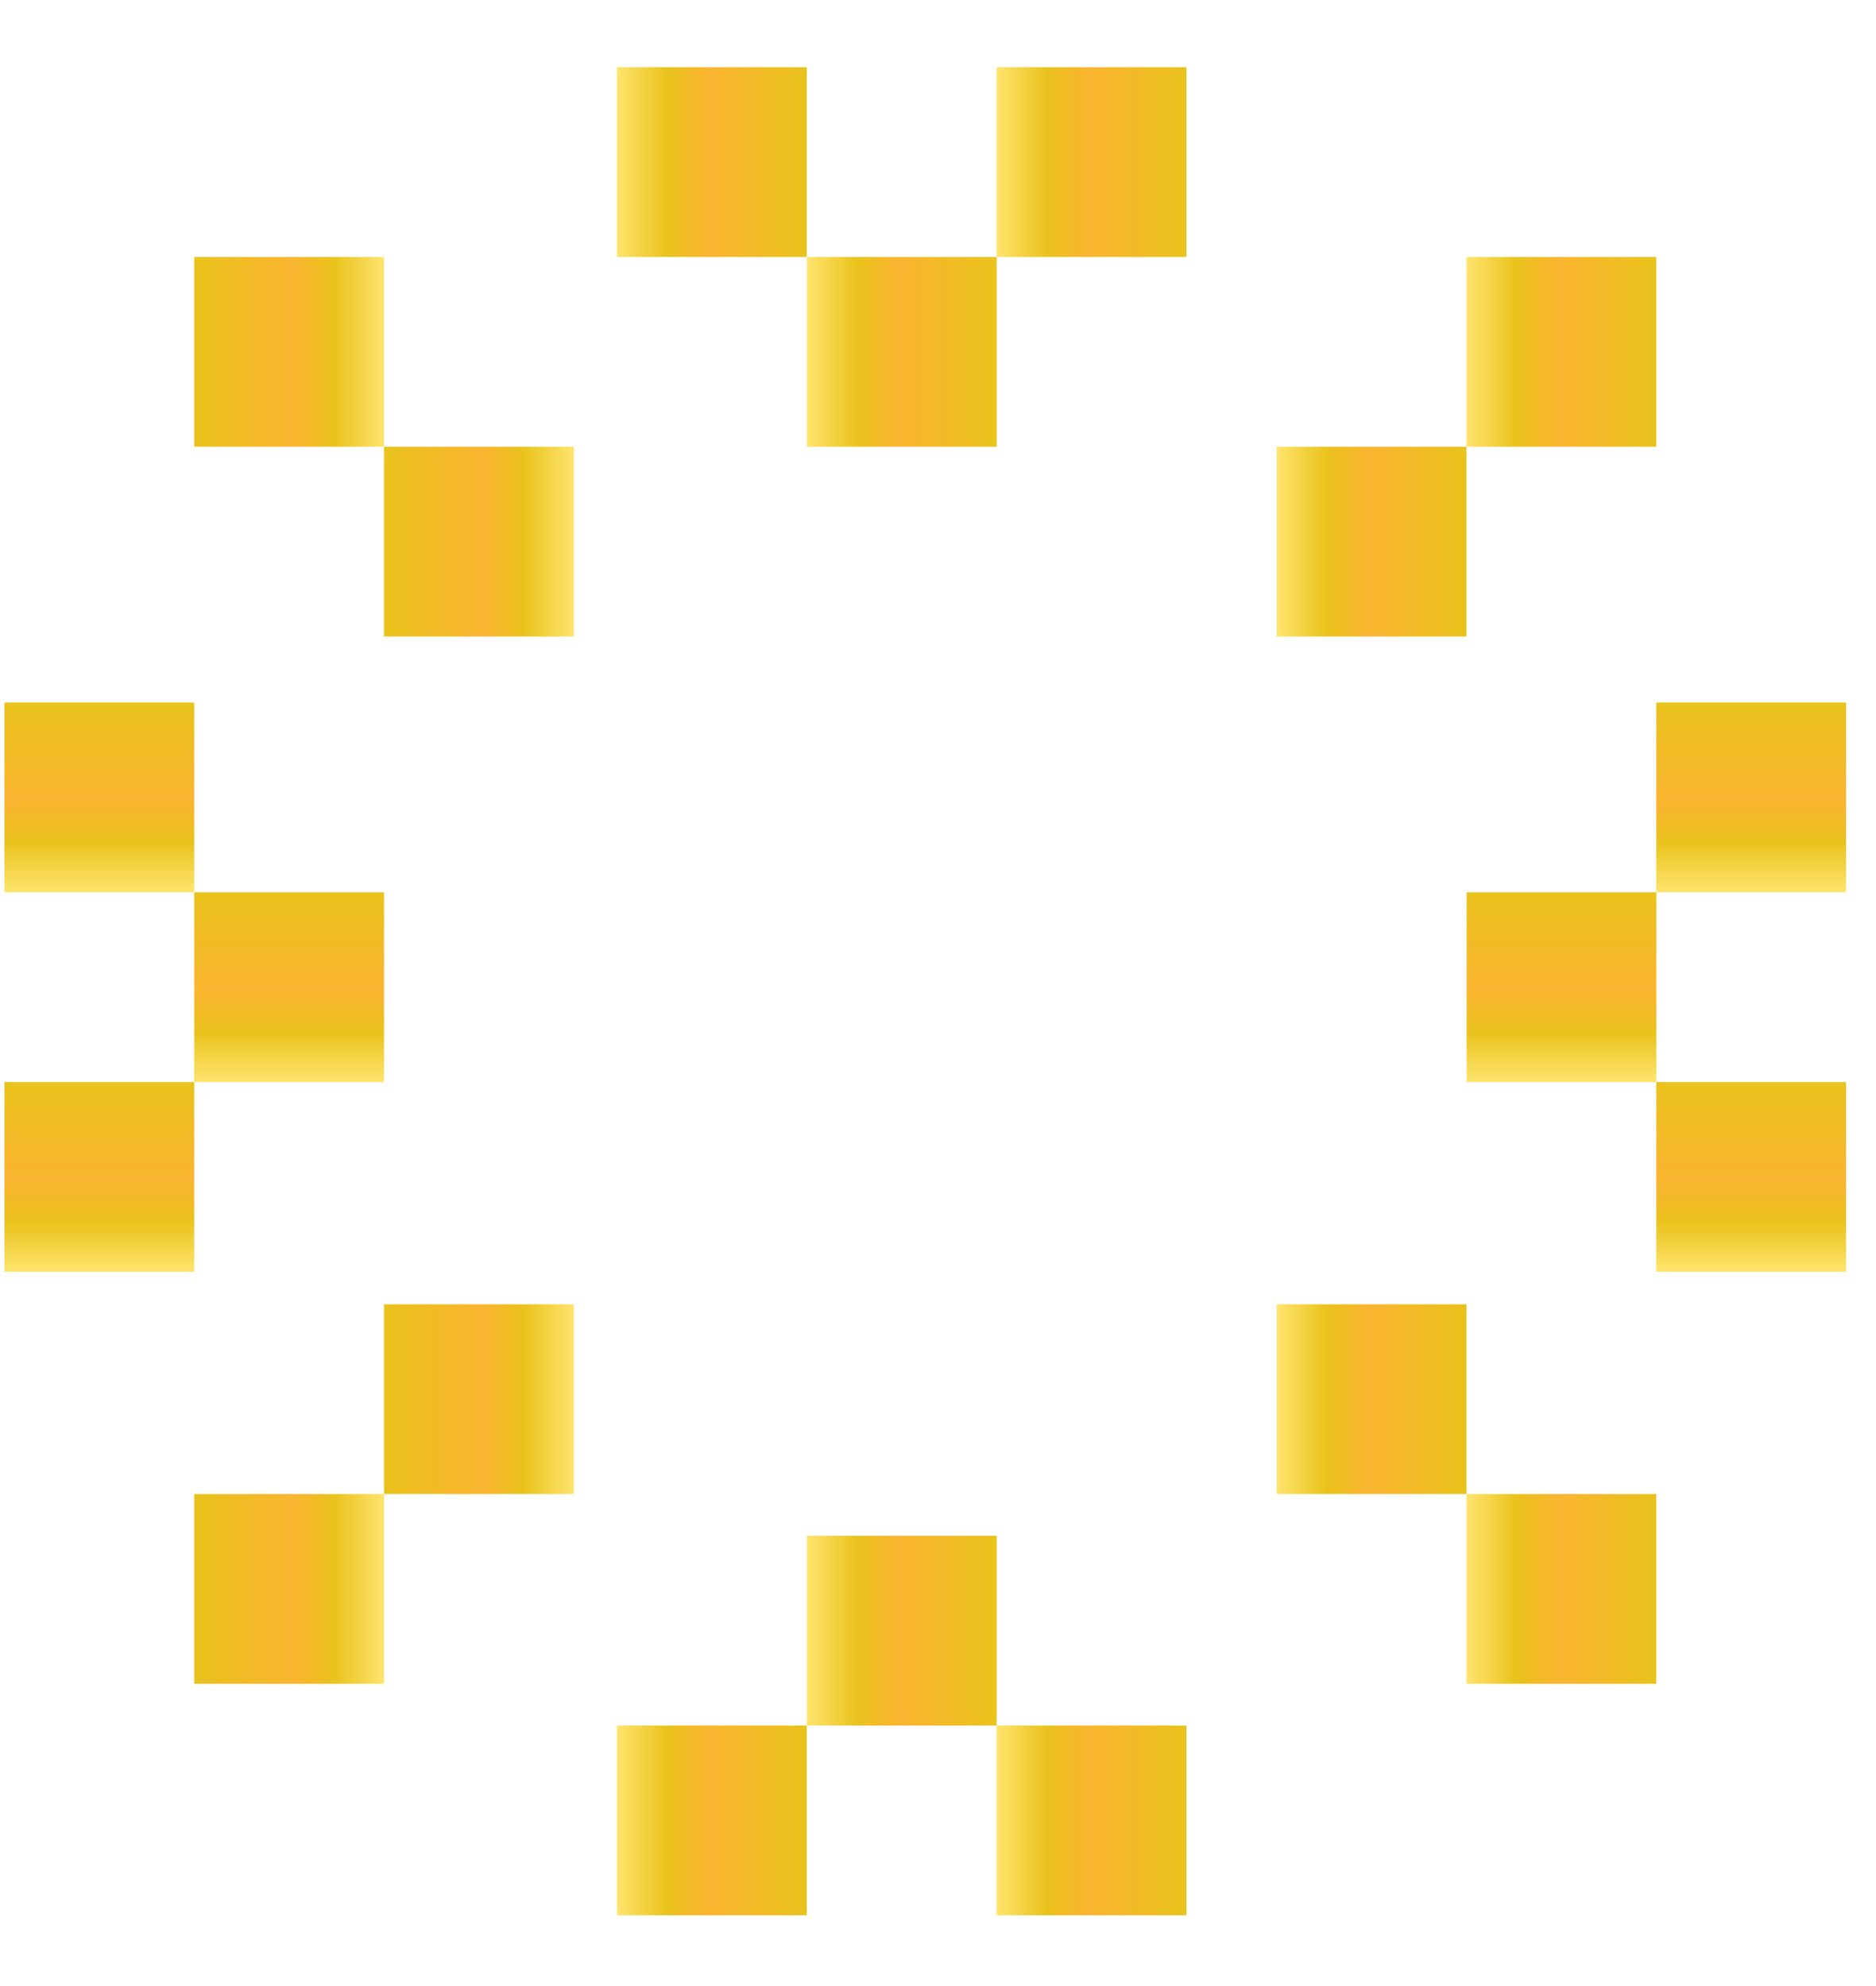 <svg width="17" height="18" viewBox="0 0 17 18" fill="none" xmlns="http://www.w3.org/2000/svg">
<rect x="7.312" y="13.919" width="1.72" height="1.72" fill="url(#paint0_linear_146_1671)"/>
<rect x="9.031" y="15.639" width="1.72" height="1.72" fill="url(#paint1_linear_146_1671)"/>
<rect x="5.591" y="15.639" width="1.72" height="1.72" fill="url(#paint2_linear_146_1671)"/>
<rect width="1.72" height="1.72" transform="matrix(1 0 0 -1 7.312 4.049)" fill="url(#paint3_linear_146_1671)"/>
<rect width="1.72" height="1.72" transform="matrix(1 0 0 -1 9.031 2.329)" fill="url(#paint4_linear_146_1671)"/>
<rect width="1.72" height="1.72" transform="matrix(1 0 0 -1 5.591 2.329)" fill="url(#paint5_linear_146_1671)"/>
<rect width="1.72" height="1.72" transform="matrix(-4.37114e-08 -1 -1 4.37114e-08 3.48 9.807)" fill="url(#paint6_linear_146_1671)"/>
<rect width="1.72" height="1.72" transform="matrix(-4.37114e-08 -1 -1 4.37114e-08 1.76 8.087)" fill="url(#paint7_linear_146_1671)"/>
<rect width="1.72" height="1.72" transform="matrix(-4.37114e-08 -1 -1 4.37114e-08 1.76 11.527)" fill="url(#paint8_linear_146_1671)"/>
<rect x="13.29" y="9.807" width="1.72" height="1.72" transform="rotate(-90 13.29 9.807)" fill="url(#paint9_linear_146_1671)"/>
<rect x="15.009" y="8.087" width="1.72" height="1.72" transform="rotate(-90 15.009 8.087)" fill="url(#paint10_linear_146_1671)"/>
<rect x="15.009" y="11.527" width="1.72" height="1.72" transform="rotate(-90 15.009 11.527)" fill="url(#paint11_linear_146_1671)"/>
<rect x="11.569" y="11.821" width="1.72" height="1.72" fill="url(#paint12_linear_146_1671)"/>
<rect x="13.289" y="13.541" width="1.72" height="1.72" fill="url(#paint13_linear_146_1671)"/>
<rect width="1.72" height="1.72" transform="matrix(1 0 0 -1 11.569 5.769)" fill="url(#paint14_linear_146_1671)"/>
<rect width="1.72" height="1.72" transform="matrix(1 0 0 -1 13.289 4.049)" fill="url(#paint15_linear_146_1671)"/>
<rect width="1.72" height="1.72" transform="matrix(-1 0 0 1 5.2 11.821)" fill="url(#paint16_linear_146_1671)"/>
<rect width="1.72" height="1.72" transform="matrix(-1 0 0 1 3.48 13.541)" fill="url(#paint17_linear_146_1671)"/>
<rect x="5.2" y="5.769" width="1.72" height="1.72" transform="rotate(180 5.2 5.769)" fill="url(#paint18_linear_146_1671)"/>
<rect x="3.48" y="4.049" width="1.72" height="1.72" transform="rotate(180 3.48 4.049)" fill="url(#paint19_linear_146_1671)"/>
<defs>
<linearGradient id="paint0_linear_146_1671" x1="7.312" y1="13.919" x2="9.031" y2="13.919" gradientUnits="userSpaceOnUse">
<stop stop-color="#FFE46E"/>
<stop offset="0.262" stop-color="#E9C31C"/>
<stop offset="0.481" stop-color="#F9A90E" stop-opacity="0.855"/>
<stop offset="1" stop-color="#E9C31C"/>
</linearGradient>
<linearGradient id="paint1_linear_146_1671" x1="9.031" y1="15.639" x2="10.751" y2="15.639" gradientUnits="userSpaceOnUse">
<stop stop-color="#FFE46E"/>
<stop offset="0.262" stop-color="#E9C31C"/>
<stop offset="0.481" stop-color="#F9A90E" stop-opacity="0.855"/>
<stop offset="1" stop-color="#E9C31C"/>
</linearGradient>
<linearGradient id="paint2_linear_146_1671" x1="5.591" y1="15.639" x2="7.311" y2="15.639" gradientUnits="userSpaceOnUse">
<stop stop-color="#FFE46E"/>
<stop offset="0.262" stop-color="#E9C31C"/>
<stop offset="0.481" stop-color="#F9A90E" stop-opacity="0.855"/>
<stop offset="1" stop-color="#E9C31C"/>
</linearGradient>
<linearGradient id="paint3_linear_146_1671" x1="0" y1="0" x2="1.72" y2="0" gradientUnits="userSpaceOnUse">
<stop stop-color="#FFE46E"/>
<stop offset="0.262" stop-color="#E9C31C"/>
<stop offset="0.481" stop-color="#F9A90E" stop-opacity="0.855"/>
<stop offset="1" stop-color="#E9C31C"/>
</linearGradient>
<linearGradient id="paint4_linear_146_1671" x1="0" y1="0" x2="1.72" y2="0" gradientUnits="userSpaceOnUse">
<stop stop-color="#FFE46E"/>
<stop offset="0.262" stop-color="#E9C31C"/>
<stop offset="0.481" stop-color="#F9A90E" stop-opacity="0.855"/>
<stop offset="1" stop-color="#E9C31C"/>
</linearGradient>
<linearGradient id="paint5_linear_146_1671" x1="0" y1="0" x2="1.72" y2="0" gradientUnits="userSpaceOnUse">
<stop stop-color="#FFE46E"/>
<stop offset="0.262" stop-color="#E9C31C"/>
<stop offset="0.481" stop-color="#F9A90E" stop-opacity="0.855"/>
<stop offset="1" stop-color="#E9C31C"/>
</linearGradient>
<linearGradient id="paint6_linear_146_1671" x1="0" y1="0" x2="1.72" y2="0" gradientUnits="userSpaceOnUse">
<stop stop-color="#FFE46E"/>
<stop offset="0.262" stop-color="#E9C31C"/>
<stop offset="0.481" stop-color="#F9A90E" stop-opacity="0.855"/>
<stop offset="1" stop-color="#E9C31C"/>
</linearGradient>
<linearGradient id="paint7_linear_146_1671" x1="0" y1="0" x2="1.72" y2="0" gradientUnits="userSpaceOnUse">
<stop stop-color="#FFE46E"/>
<stop offset="0.262" stop-color="#E9C31C"/>
<stop offset="0.481" stop-color="#F9A90E" stop-opacity="0.855"/>
<stop offset="1" stop-color="#E9C31C"/>
</linearGradient>
<linearGradient id="paint8_linear_146_1671" x1="0" y1="0" x2="1.72" y2="0" gradientUnits="userSpaceOnUse">
<stop stop-color="#FFE46E"/>
<stop offset="0.262" stop-color="#E9C31C"/>
<stop offset="0.481" stop-color="#F9A90E" stop-opacity="0.855"/>
<stop offset="1" stop-color="#E9C31C"/>
</linearGradient>
<linearGradient id="paint9_linear_146_1671" x1="13.29" y1="9.807" x2="15.009" y2="9.807" gradientUnits="userSpaceOnUse">
<stop stop-color="#FFE46E"/>
<stop offset="0.262" stop-color="#E9C31C"/>
<stop offset="0.481" stop-color="#F9A90E" stop-opacity="0.855"/>
<stop offset="1" stop-color="#E9C31C"/>
</linearGradient>
<linearGradient id="paint10_linear_146_1671" x1="15.009" y1="8.087" x2="16.729" y2="8.087" gradientUnits="userSpaceOnUse">
<stop stop-color="#FFE46E"/>
<stop offset="0.262" stop-color="#E9C31C"/>
<stop offset="0.481" stop-color="#F9A90E" stop-opacity="0.855"/>
<stop offset="1" stop-color="#E9C31C"/>
</linearGradient>
<linearGradient id="paint11_linear_146_1671" x1="15.009" y1="11.527" x2="16.729" y2="11.527" gradientUnits="userSpaceOnUse">
<stop stop-color="#FFE46E"/>
<stop offset="0.262" stop-color="#E9C31C"/>
<stop offset="0.481" stop-color="#F9A90E" stop-opacity="0.855"/>
<stop offset="1" stop-color="#E9C31C"/>
</linearGradient>
<linearGradient id="paint12_linear_146_1671" x1="11.569" y1="11.821" x2="13.289" y2="11.821" gradientUnits="userSpaceOnUse">
<stop stop-color="#FFE46E"/>
<stop offset="0.262" stop-color="#E9C31C"/>
<stop offset="0.481" stop-color="#F9A90E" stop-opacity="0.855"/>
<stop offset="1" stop-color="#E9C31C"/>
</linearGradient>
<linearGradient id="paint13_linear_146_1671" x1="13.289" y1="13.541" x2="15.009" y2="13.541" gradientUnits="userSpaceOnUse">
<stop stop-color="#FFE46E"/>
<stop offset="0.262" stop-color="#E9C31C"/>
<stop offset="0.481" stop-color="#F9A90E" stop-opacity="0.855"/>
<stop offset="1" stop-color="#E9C31C"/>
</linearGradient>
<linearGradient id="paint14_linear_146_1671" x1="0" y1="0" x2="1.72" y2="0" gradientUnits="userSpaceOnUse">
<stop stop-color="#FFE46E"/>
<stop offset="0.262" stop-color="#E9C31C"/>
<stop offset="0.481" stop-color="#F9A90E" stop-opacity="0.855"/>
<stop offset="1" stop-color="#E9C31C"/>
</linearGradient>
<linearGradient id="paint15_linear_146_1671" x1="0" y1="0" x2="1.72" y2="0" gradientUnits="userSpaceOnUse">
<stop stop-color="#FFE46E"/>
<stop offset="0.262" stop-color="#E9C31C"/>
<stop offset="0.481" stop-color="#F9A90E" stop-opacity="0.855"/>
<stop offset="1" stop-color="#E9C31C"/>
</linearGradient>
<linearGradient id="paint16_linear_146_1671" x1="0" y1="0" x2="1.72" y2="0" gradientUnits="userSpaceOnUse">
<stop stop-color="#FFE46E"/>
<stop offset="0.262" stop-color="#E9C31C"/>
<stop offset="0.481" stop-color="#F9A90E" stop-opacity="0.855"/>
<stop offset="1" stop-color="#E9C31C"/>
</linearGradient>
<linearGradient id="paint17_linear_146_1671" x1="0" y1="0" x2="1.72" y2="0" gradientUnits="userSpaceOnUse">
<stop stop-color="#FFE46E"/>
<stop offset="0.262" stop-color="#E9C31C"/>
<stop offset="0.481" stop-color="#F9A90E" stop-opacity="0.855"/>
<stop offset="1" stop-color="#E9C31C"/>
</linearGradient>
<linearGradient id="paint18_linear_146_1671" x1="5.2" y1="5.769" x2="6.92" y2="5.769" gradientUnits="userSpaceOnUse">
<stop stop-color="#FFE46E"/>
<stop offset="0.262" stop-color="#E9C31C"/>
<stop offset="0.481" stop-color="#F9A90E" stop-opacity="0.855"/>
<stop offset="1" stop-color="#E9C31C"/>
</linearGradient>
<linearGradient id="paint19_linear_146_1671" x1="3.48" y1="4.049" x2="5.2" y2="4.049" gradientUnits="userSpaceOnUse">
<stop stop-color="#FFE46E"/>
<stop offset="0.262" stop-color="#E9C31C"/>
<stop offset="0.481" stop-color="#F9A90E" stop-opacity="0.855"/>
<stop offset="1" stop-color="#E9C31C"/>
</linearGradient>
</defs>
</svg>
